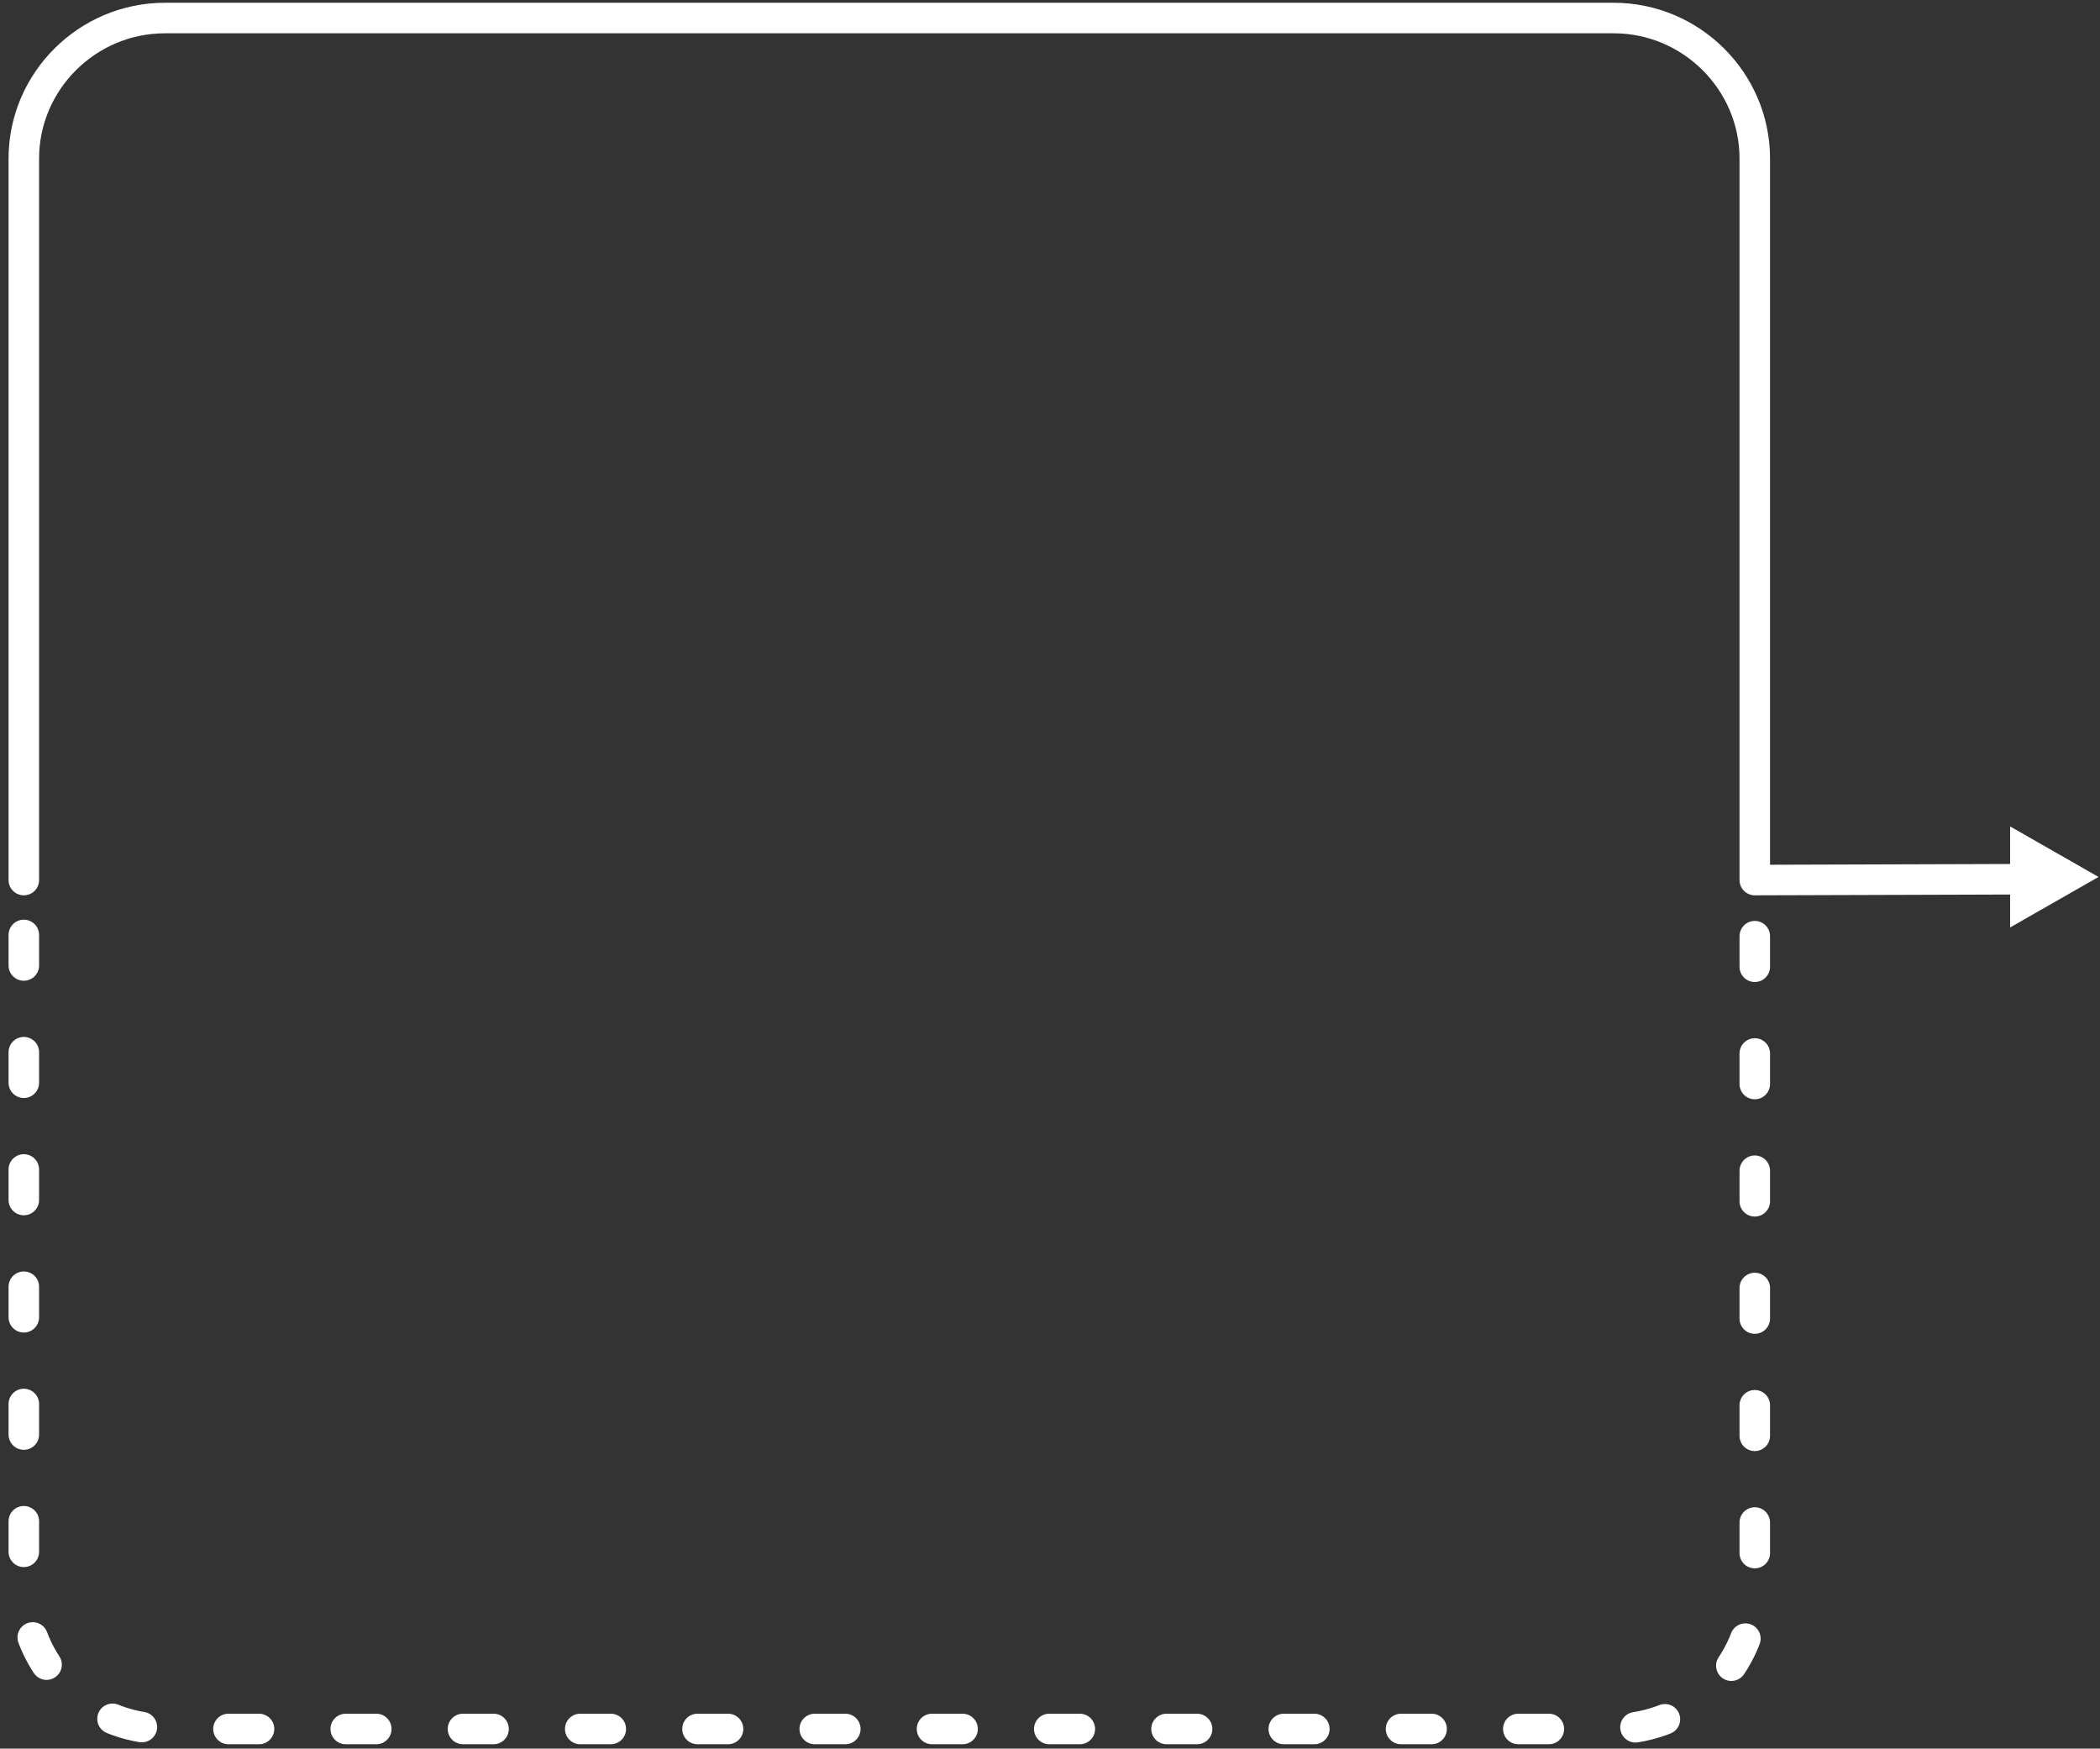 <svg width="233" height="194" viewBox="0 0 233 194" fill="none" xmlns="http://www.w3.org/2000/svg">
<rect x="0" y="0" width="233" height="194" fill="#333333" stroke="none"/>
<path d="M2.643 97.638V17.593C2.643 9.017 9.688 2 18.299 2H179.04C187.651 2 194.697 9.017 194.697 17.593V97.638L227.785 97.534" stroke="white" stroke-width="3.387" stroke-miterlimit="22.926" stroke-linecap="round" stroke-linejoin="round"/>
<path d="M2.643 103.725V176.227C2.643 184.802 9.688 191.82 18.299 191.82H179.04C187.652 191.82 194.697 184.803 194.697 176.227V103.169" stroke="white" stroke-width="3.387" stroke-miterlimit="22.926" stroke-linecap="round" stroke-linejoin="round" stroke-dasharray="3.39 9.62"/>
<path fill-rule="evenodd" clip-rule="evenodd" d="M232.836 97.292L227.932 94.49L223.027 91.688V97.292V102.896L227.932 100.094L232.836 97.292Z" fill="white"/>
</svg>
